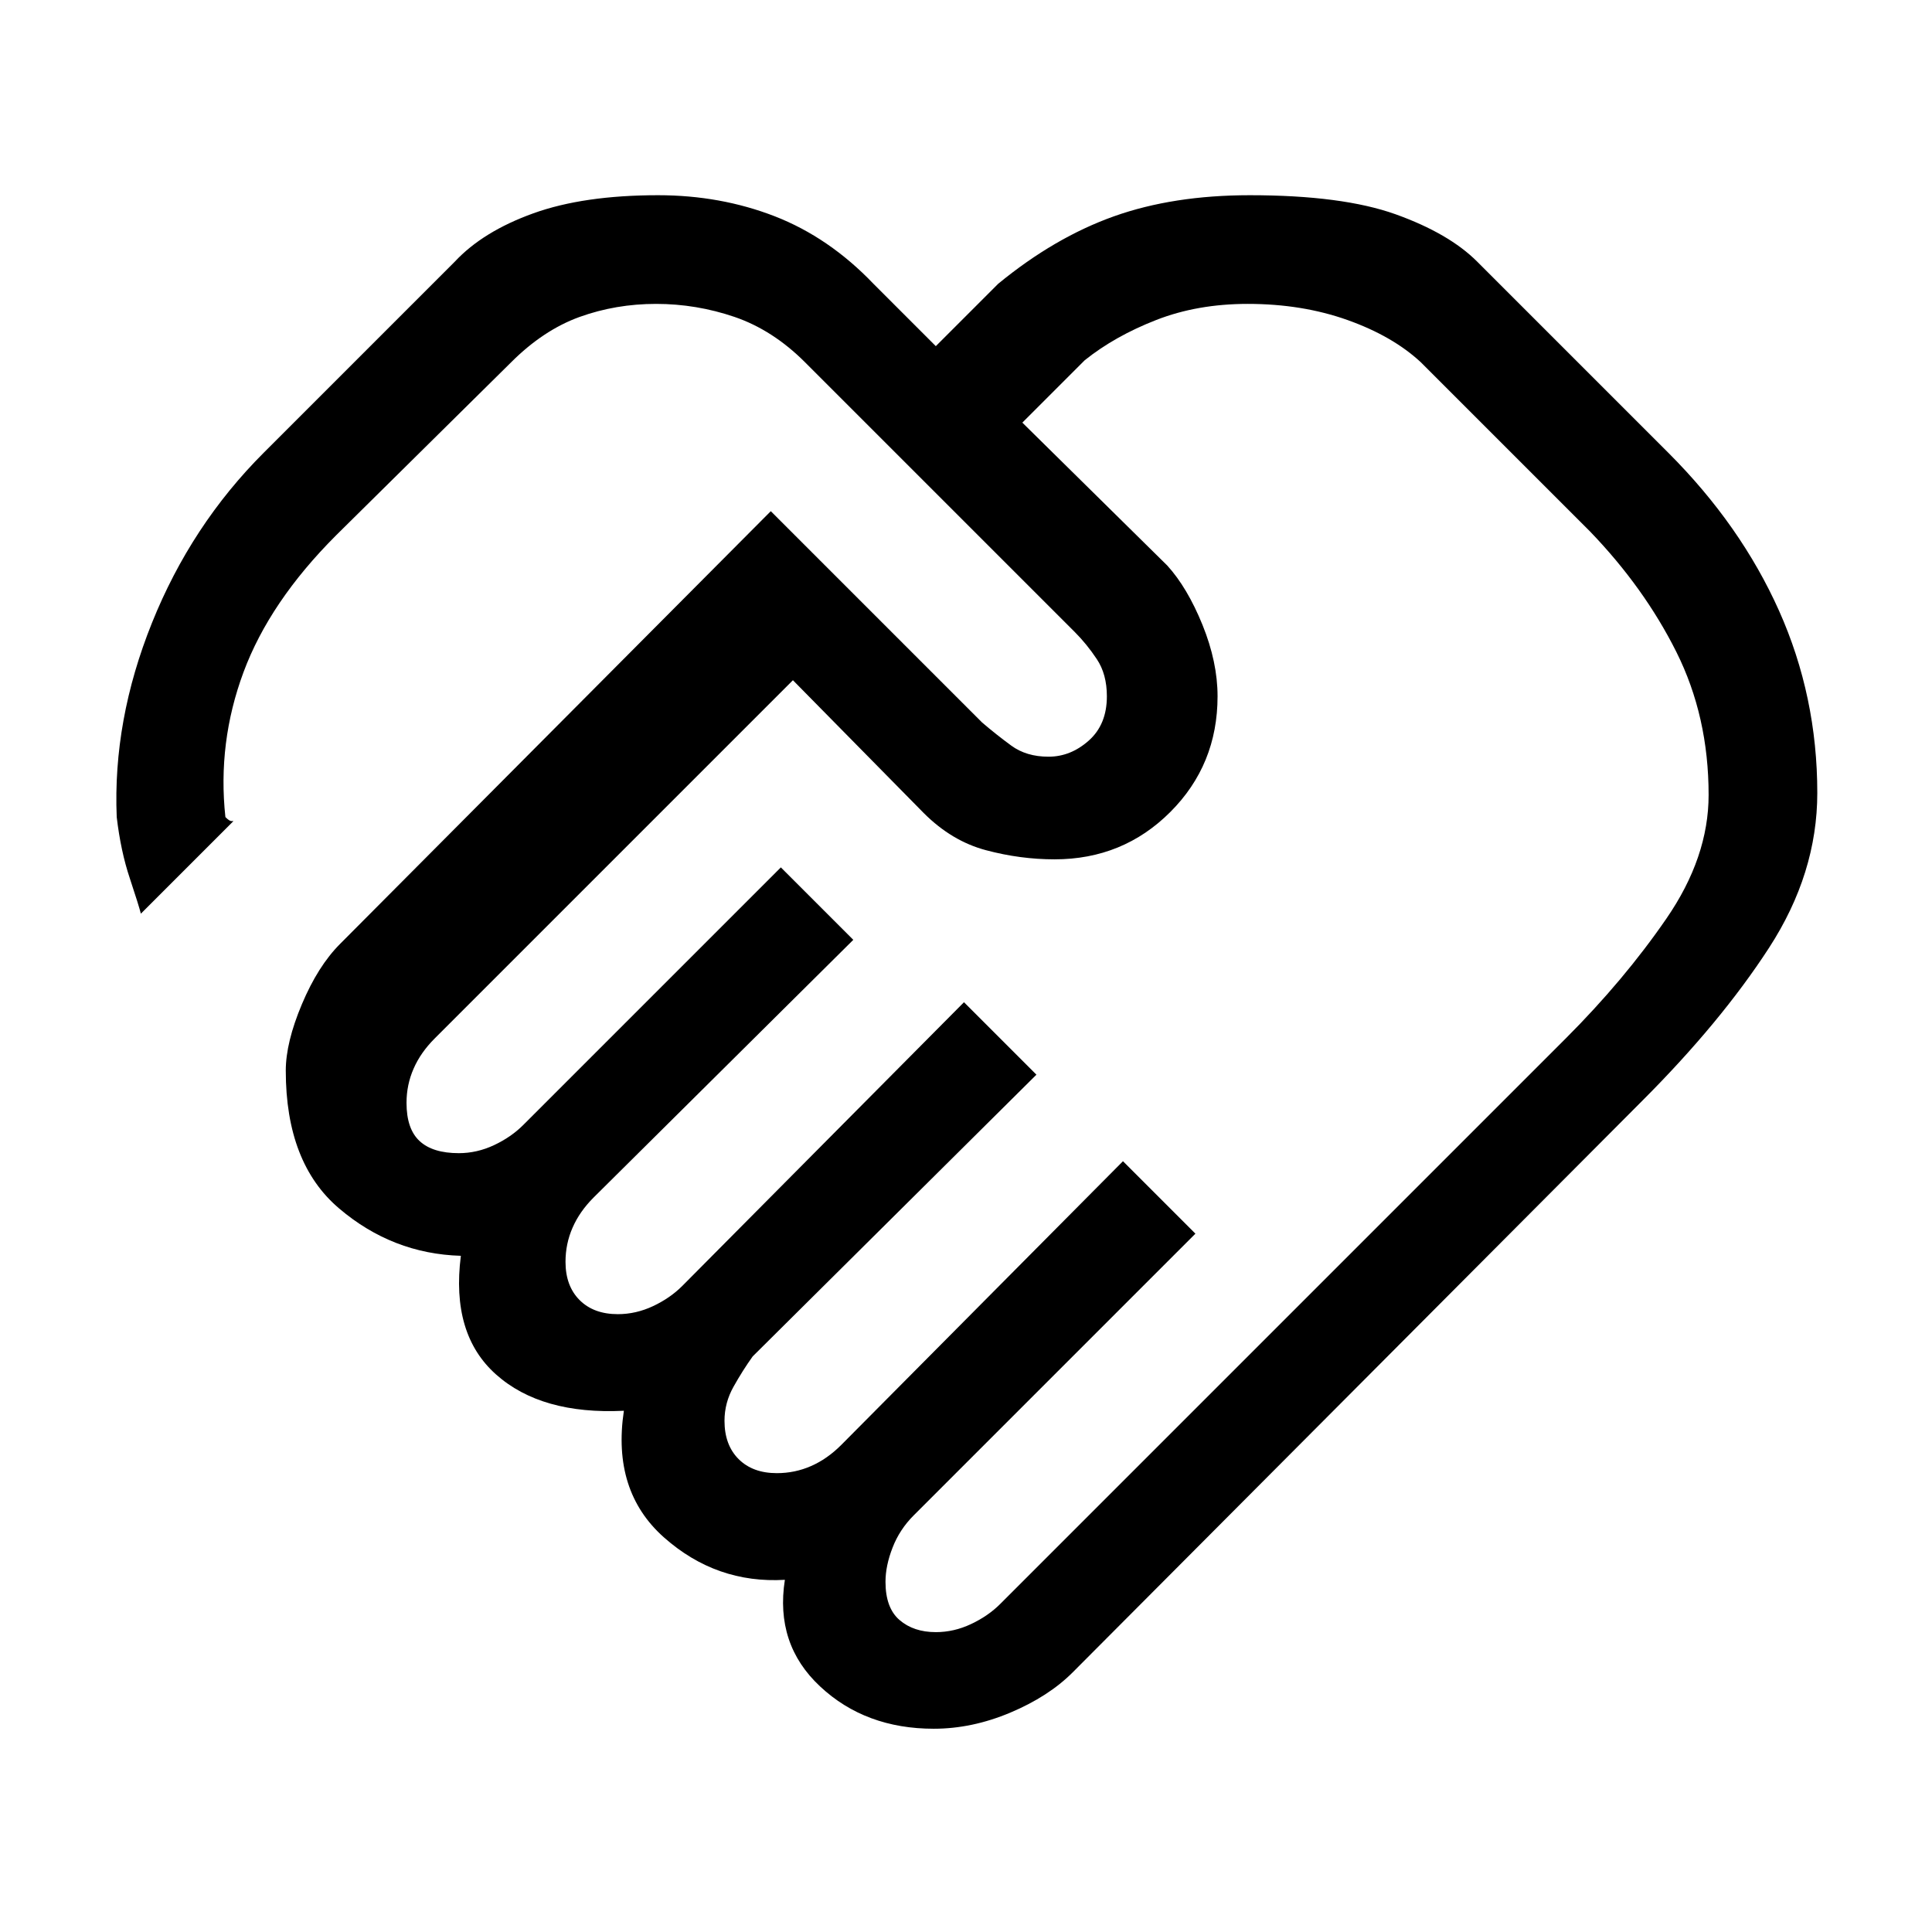 <svg xmlns="http://www.w3.org/2000/svg" height="24" width="24"><path d="M11.625 20.275q.225 0 .437-.1.213-.1.363-.25L19.45 12.9q.725-.725 1.25-1.488.525-.762.525-1.537 0-.975-.4-1.775-.4-.8-1.075-1.5l-2.1-2.1q-.35-.325-.912-.525-.563-.2-1.238-.2-.625 0-1.137.2-.513.2-.888.5l-.775.775 1.8 1.775q.25.275.438.738.187.462.187.887 0 .85-.587 1.437-.588.588-1.438.588-.425 0-.85-.113-.425-.112-.775-.462L9.85 8.45 5.4 12.9q-.175.175-.262.375-.088.2-.088.425 0 .325.163.475.162.15.487.15.225 0 .438-.1.212-.1.362-.25l3.2-3.2.9.9-3.225 3.2q-.175.175-.262.375-.088.2-.088.425 0 .3.175.475t.475.175q.225 0 .438-.1.212-.1.362-.25l3.5-3.525.9.9-3.525 3.5q-.125.175-.237.375-.113.2-.113.425 0 .3.175.475t.475.175q.225 0 .425-.088.2-.087.375-.262l3.5-3.525.9.9-3.5 3.5q-.175.175-.262.4-.088.225-.088.425 0 .325.175.475.175.15.45.15Zm-.025 1.2q-.85 0-1.412-.525-.563-.525-.438-1.325-.85.05-1.5-.525-.65-.575-.5-1.575-1.025.05-1.587-.45-.563-.5-.438-1.475-.85-.025-1.512-.588-.663-.562-.663-1.712 0-.35.2-.825t.475-.75l5.35-5.375L12.2 8.975q.175.15.362.287.188.138.463.138t.5-.2q.225-.2.225-.55 0-.275-.125-.462Q13.5 8 13.35 7.85L10 4.5q-.4-.4-.875-.563-.475-.162-.975-.162t-.95.162q-.45.163-.85.563L4.175 6.65q-.825.825-1.15 1.7-.325.875-.225 1.8.05.05.075.05H2.9l-1.15 1.15q-.025-.1-.137-.438-.113-.337-.163-.762-.05-1.2.438-2.413.487-1.212 1.387-2.112L5.65 3.25q.35-.375.975-.6.625-.225 1.55-.225.775 0 1.45.262.675.263 1.225.838l.775.775.775-.775q.7-.575 1.438-.838.737-.262 1.687-.262 1.15 0 1.812.237.663.238 1.013.588l2.375 2.375q.9.9 1.375 1.962.475 1.063.475 2.263 0 1-.6 1.925t-1.575 1.9l-7.075 7.1q-.3.3-.775.5-.475.2-.95.2ZM7.15 8.1Z"/></svg>